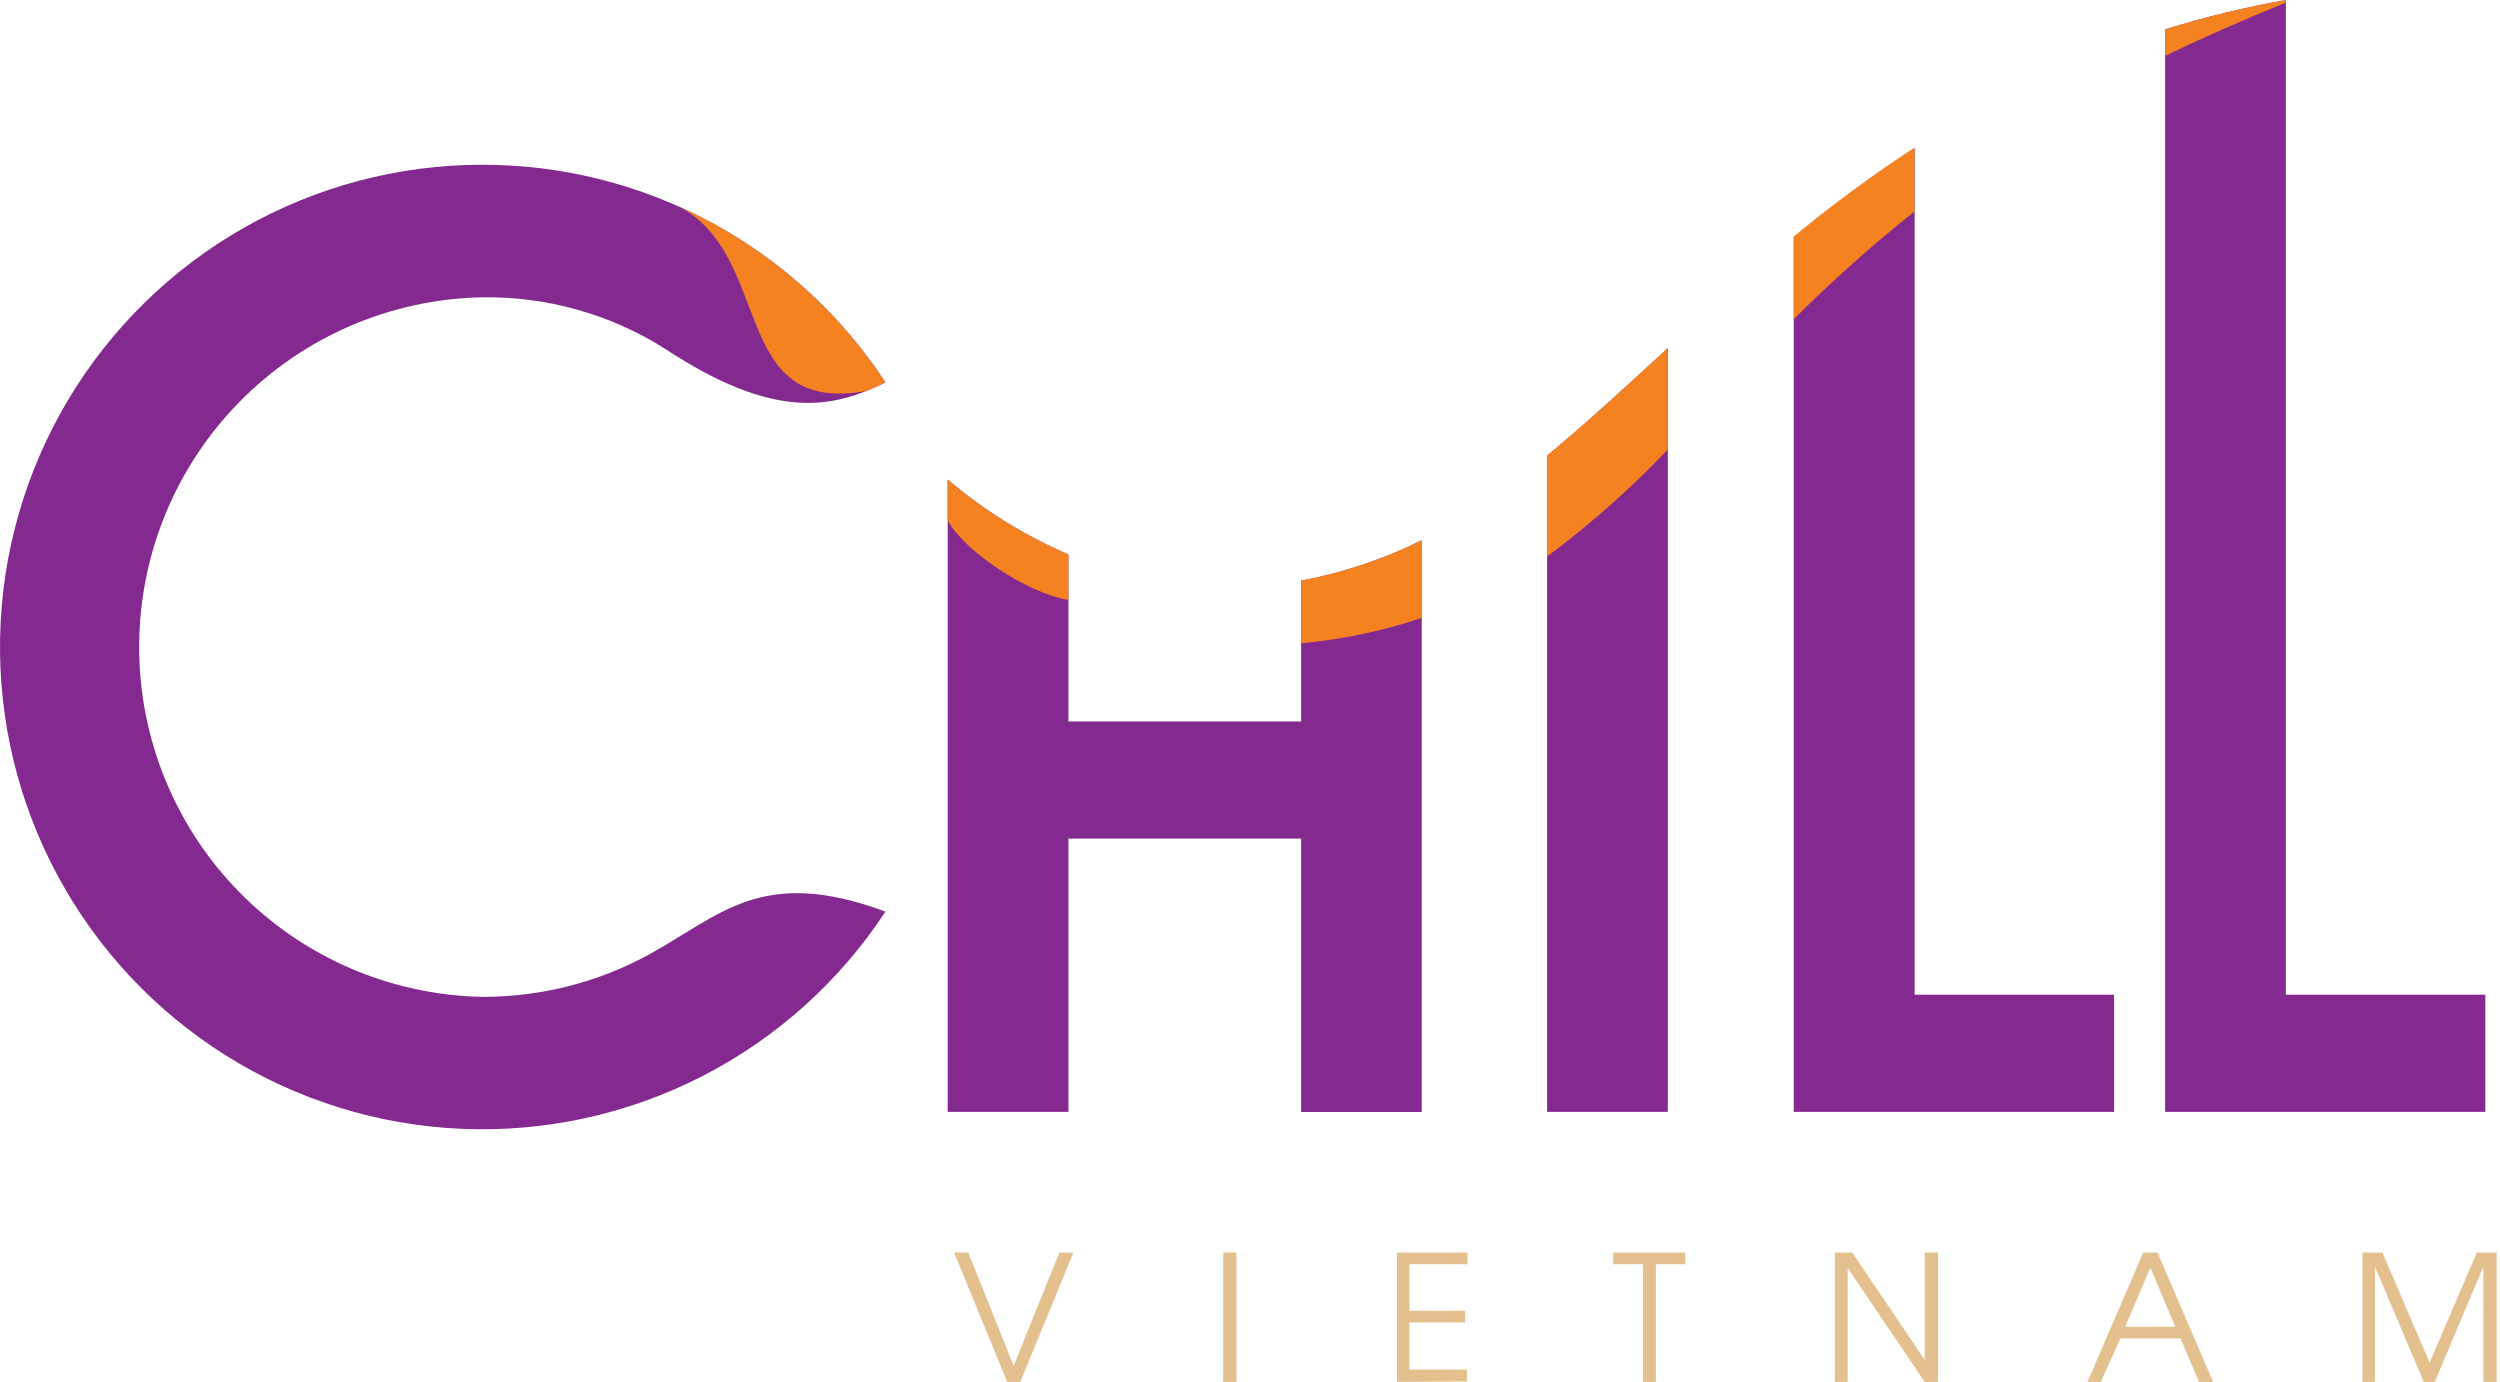 <svg xmlns="http://www.w3.org/2000/svg" width="199" height="110" viewBox="0 0 199 110" fill="none"><path fill-rule="evenodd" clip-rule="evenodd" d="M181.954 0V79.179H197.831V88.504H172.344V2.339C175.495 1.359 178.705 0.578 181.954 0V0ZM152.404 11.791V79.179H168.28V88.504H142.783V18.871C145.857 16.336 149.069 13.972 152.404 11.791ZM132.76 27.667V88.504H123.149V36.272C126.007 33.911 128.897 31.265 131.913 28.492L132.76 27.709V27.667ZM85.047 44.136V57.429H103.569V46.221C106.515 45.664 109.382 44.754 112.11 43.511L113.169 43.003V88.514H103.569V66.754H85.047V88.504H75.436V38.177C78.323 40.634 81.562 42.643 85.047 44.136Z" fill="#842990"></path><path d="M80.177 110L75.943 99.702H77.076L80.685 108.719L84.326 99.702H85.448L81.214 110H80.177Z" fill="#E3C08D"></path><path d="M97.366 110V99.702H98.425V110H97.366Z" fill="#E3C08D"></path><path d="M111.199 110V99.702H116.819V100.633H112.184V104.337H116.629V105.269H112.184V109.016H116.777V109.958L111.199 110Z" fill="#E3C08D"></path><path d="M130.78 110V100.633H128.409V99.702H134.146V100.633H131.807V110H130.78Z" fill="#E3C08D"></path><path d="M146.053 110V99.702H147.439L153.208 108.243V99.702H154.266V110H153.208L147.079 100.94V110H146.053Z" fill="#E3C08D"></path><path d="M166.162 110L170.597 99.702H171.74L176.164 110H175.042L173.571 106.539H168.787L167.221 110H166.162ZM169.168 105.608H173.148L171.168 100.887L169.168 105.608Z" fill="#E3C08D"></path><path d="M188.05 110V99.702H189.637L193.395 108.465L197.152 99.702H198.729V110H197.671V100.834L193.808 110H192.929L189.045 100.834V110H188.05Z" fill="#E3C08D"></path><path fill-rule="evenodd" clip-rule="evenodd" d="M38.381 13.114C44.75 13.109 51.02 14.69 56.624 17.715C62.229 20.74 66.992 25.113 70.483 30.44C66.365 32.44 61.814 33.615 52.903 27.741C48.56 25.002 43.514 23.587 38.381 23.666C31.091 23.808 24.148 26.804 19.043 32.01C13.937 37.215 11.078 44.216 11.078 51.507C11.078 58.799 13.937 65.799 19.043 71.005C24.148 76.211 31.091 79.206 38.381 79.349C42.981 79.363 47.512 78.224 51.558 76.036C57.369 72.861 60.587 68.902 70.483 72.564C66.837 78.12 61.811 82.634 55.897 85.665C49.983 88.696 43.384 90.14 36.745 89.855C30.106 89.57 23.654 87.567 18.021 84.042C12.388 80.516 7.767 75.588 4.61 69.741C1.452 63.894 -0.133 57.327 0.009 50.684C0.15 44.04 2.014 37.547 5.418 31.839C8.822 26.132 13.649 21.406 19.427 18.123C25.205 14.841 31.736 13.115 38.381 13.114Z" fill="#842990"></path><path fill-rule="evenodd" clip-rule="evenodd" d="M53.972 16.405C60.703 19.41 66.433 24.281 70.483 30.44C69.996 30.683 69.488 30.905 68.98 31.117C57.994 33.128 61.666 20.364 53.972 16.405Z" fill="#F58220"></path><path fill-rule="evenodd" clip-rule="evenodd" d="M75.436 41.405C76.675 43.807 81.724 47.215 85.047 47.755V44.136C81.562 42.643 78.323 40.634 75.436 38.177V41.352V41.405ZM103.569 51.206C106.84 50.905 110.065 50.227 113.179 49.184V43.003L112.121 43.511C109.393 44.754 106.525 45.664 103.58 46.221V51.206H103.569ZM123.139 44.284C123.403 44.104 123.657 43.924 123.901 43.733C127.054 41.323 130.012 38.669 132.749 35.795V27.709L131.902 28.492C128.886 31.265 125.997 33.911 123.139 36.272V44.284ZM142.783 25.402C145.826 22.369 149.034 19.507 152.393 16.829V11.748C149.062 13.93 145.854 16.294 142.783 18.829V25.402ZM172.344 4.445C175.308 3.016 178.493 1.609 181.954 0.212V0C178.705 0.578 175.495 1.359 172.344 2.339V4.445Z" fill="#F58220"></path></svg>